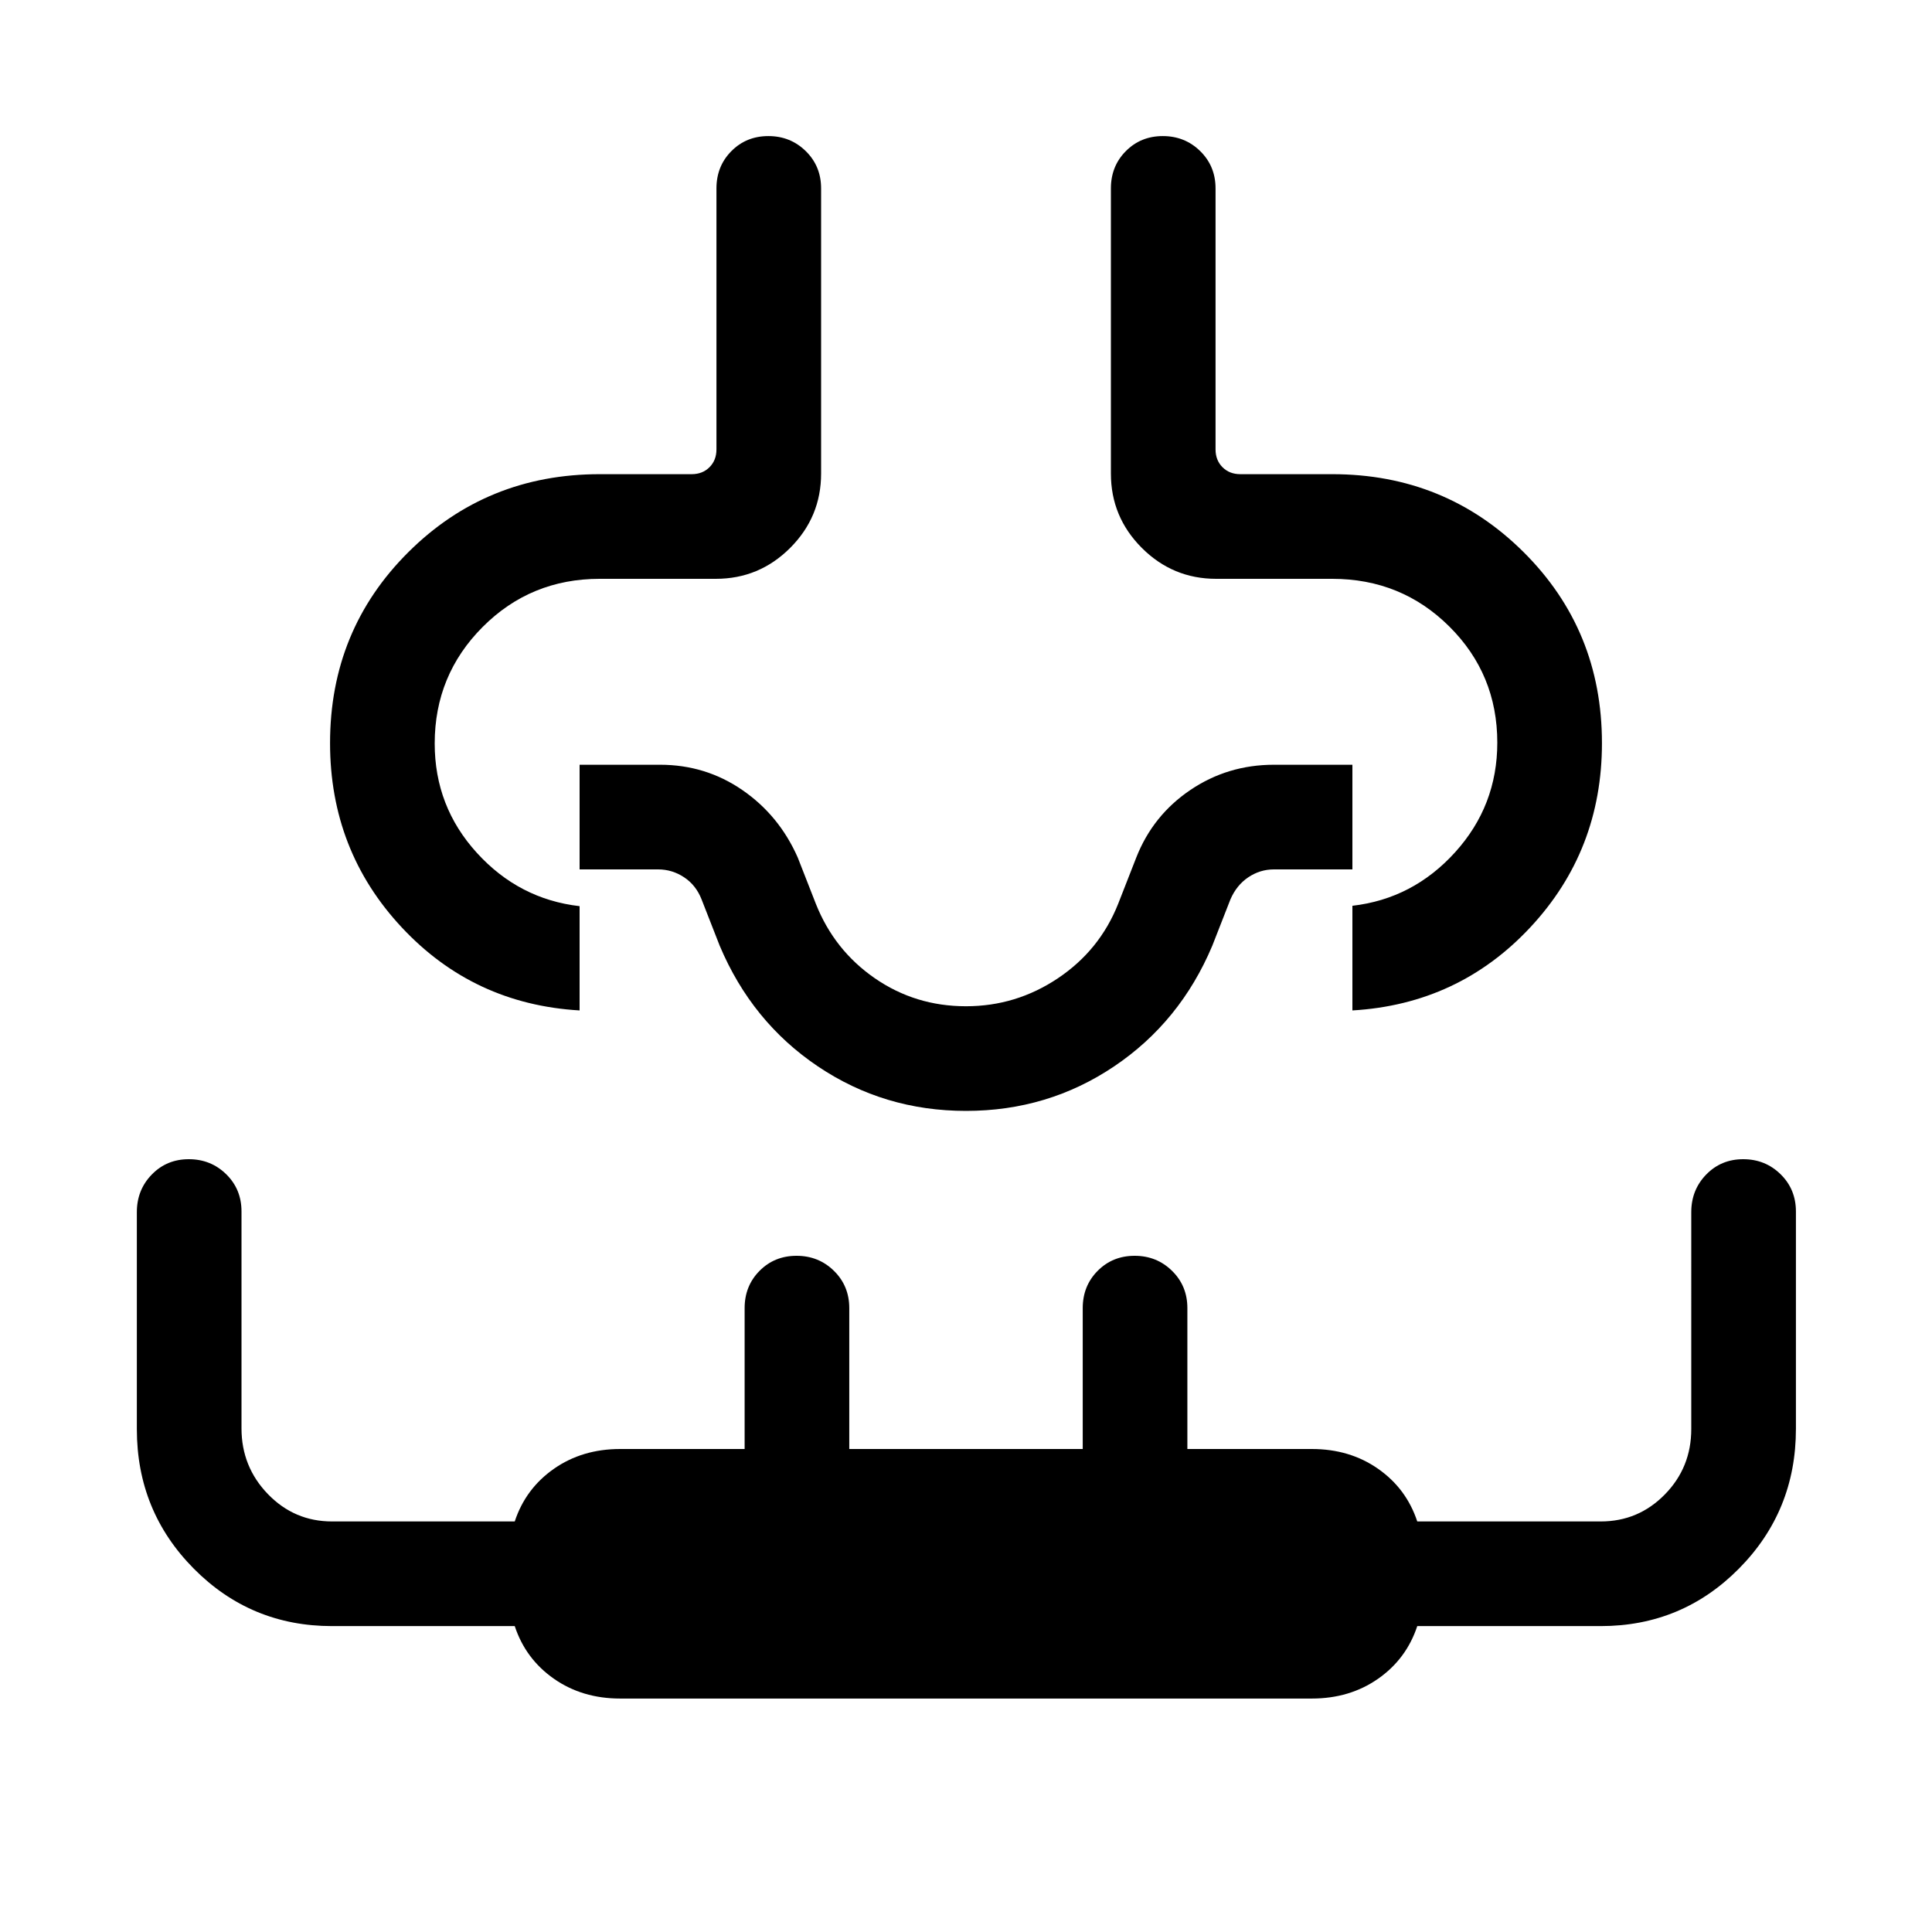 <svg xmlns="http://www.w3.org/2000/svg" height="20" viewBox="0 96 960 960" width="20"><path d="M308.154 939.999q-18.847 0-32.918-9.835-14.072-9.835-19.466-26.165h-90.769q-40.417 0-68.708-28.543Q68 846.914 68 806.139v-107.86q0-11.029 7.419-18.654Q82.838 672 93.804 672q10.966 0 18.581 7.455Q120 686.911 120 697.931v107.797q0 19.118 13.14 32.695Q146.279 852 165.001 852h90.769q5.394-16.331 19.466-26.165Q289.307 816 308.154 816h61.847v-70.001q0-11.049 7.418-18.524Q384.837 720 395.803 720q10.966 0 18.581 7.475t7.615 18.524V816h116.002v-70.001q0-11.049 7.418-18.524Q552.837 720 563.803 720q10.966 0 18.581 7.475t7.615 18.524V816h61.847q18.847 0 32.918 9.835 14.072 9.834 19.466 26.165h91.154q18.721 0 31.861-13.408 13.14-13.407 13.14-32.525V698.27q0-11.02 7.418-18.645T866.187 672q10.966 0 18.581 7.475t7.615 18.524v108q0 40.833-28.291 69.416-28.292 28.584-68.708 28.584H704.23q-5.394 16.33-19.466 26.165-14.071 9.835-32.918 9.835H308.154ZM164.001 465.231q0-56.153 38.923-94.884 38.923-38.73 95.091-38.73h45.678q5.385 0 8.847-3.462 3.461-3.462 3.461-8.847V189.616q0-11.05 7.419-18.524 7.418-7.475 18.384-7.475 10.966 0 18.581 7.475Q408 178.566 408 189.616v141.692q0 21.577-15.365 36.942-15.365 15.365-36.942 15.365h-57.692q-34.316 0-58.159 23.905Q216 431.425 216 465.444q0 31.326 20.958 54.344 20.957 23.017 51.042 26.479v51.81q-52.692-3.077-88.345-41.231-35.654-38.153-35.654-91.615Zm631.998 0q0 53.462-35.654 91.615Q724.692 595 672 598.077v-51.999q30.085-3.462 51.042-26.597Q744 496.345 744 465.019q0-34.019-23.843-57.711-23.842-23.693-58.158-23.693h-57.692q-21.577 0-36.942-15.365Q552 352.885 552 331.308V189.616q0-11.05 7.418-18.524 7.418-7.475 18.384-7.475 10.966 0 18.581 7.475 7.616 7.474 7.616 18.524v129.692q0 5.385 3.461 8.847 3.462 3.462 8.847 3.462h45.678q56.168 0 95.091 38.73 38.923 38.731 38.923 94.884ZM480 598.077ZM480 648q-40.72 0-73.574-22.102-32.854-22.101-48.81-59.974l-9-23q-2.769-7.078-8.684-11.001Q334.017 528 327 528h-39v-51.999h40q22.617 0 40.885 12.577 18.268 12.577 27.499 33.5l9 23q9.154 23.077 29.298 37 20.145 13.923 45.318 13.923 24.923 0 45.693-13.923 20.769-13.923 29.923-37l9-23q8.231-20.923 26.808-33.5Q610 476.001 633 476.001h39V528h-39q-6.901 0-12.735 3.923-5.835 3.923-8.881 11.001l-9 23q-15.957 37.873-48.81 59.974Q520.72 648 480 648Z"/></svg>